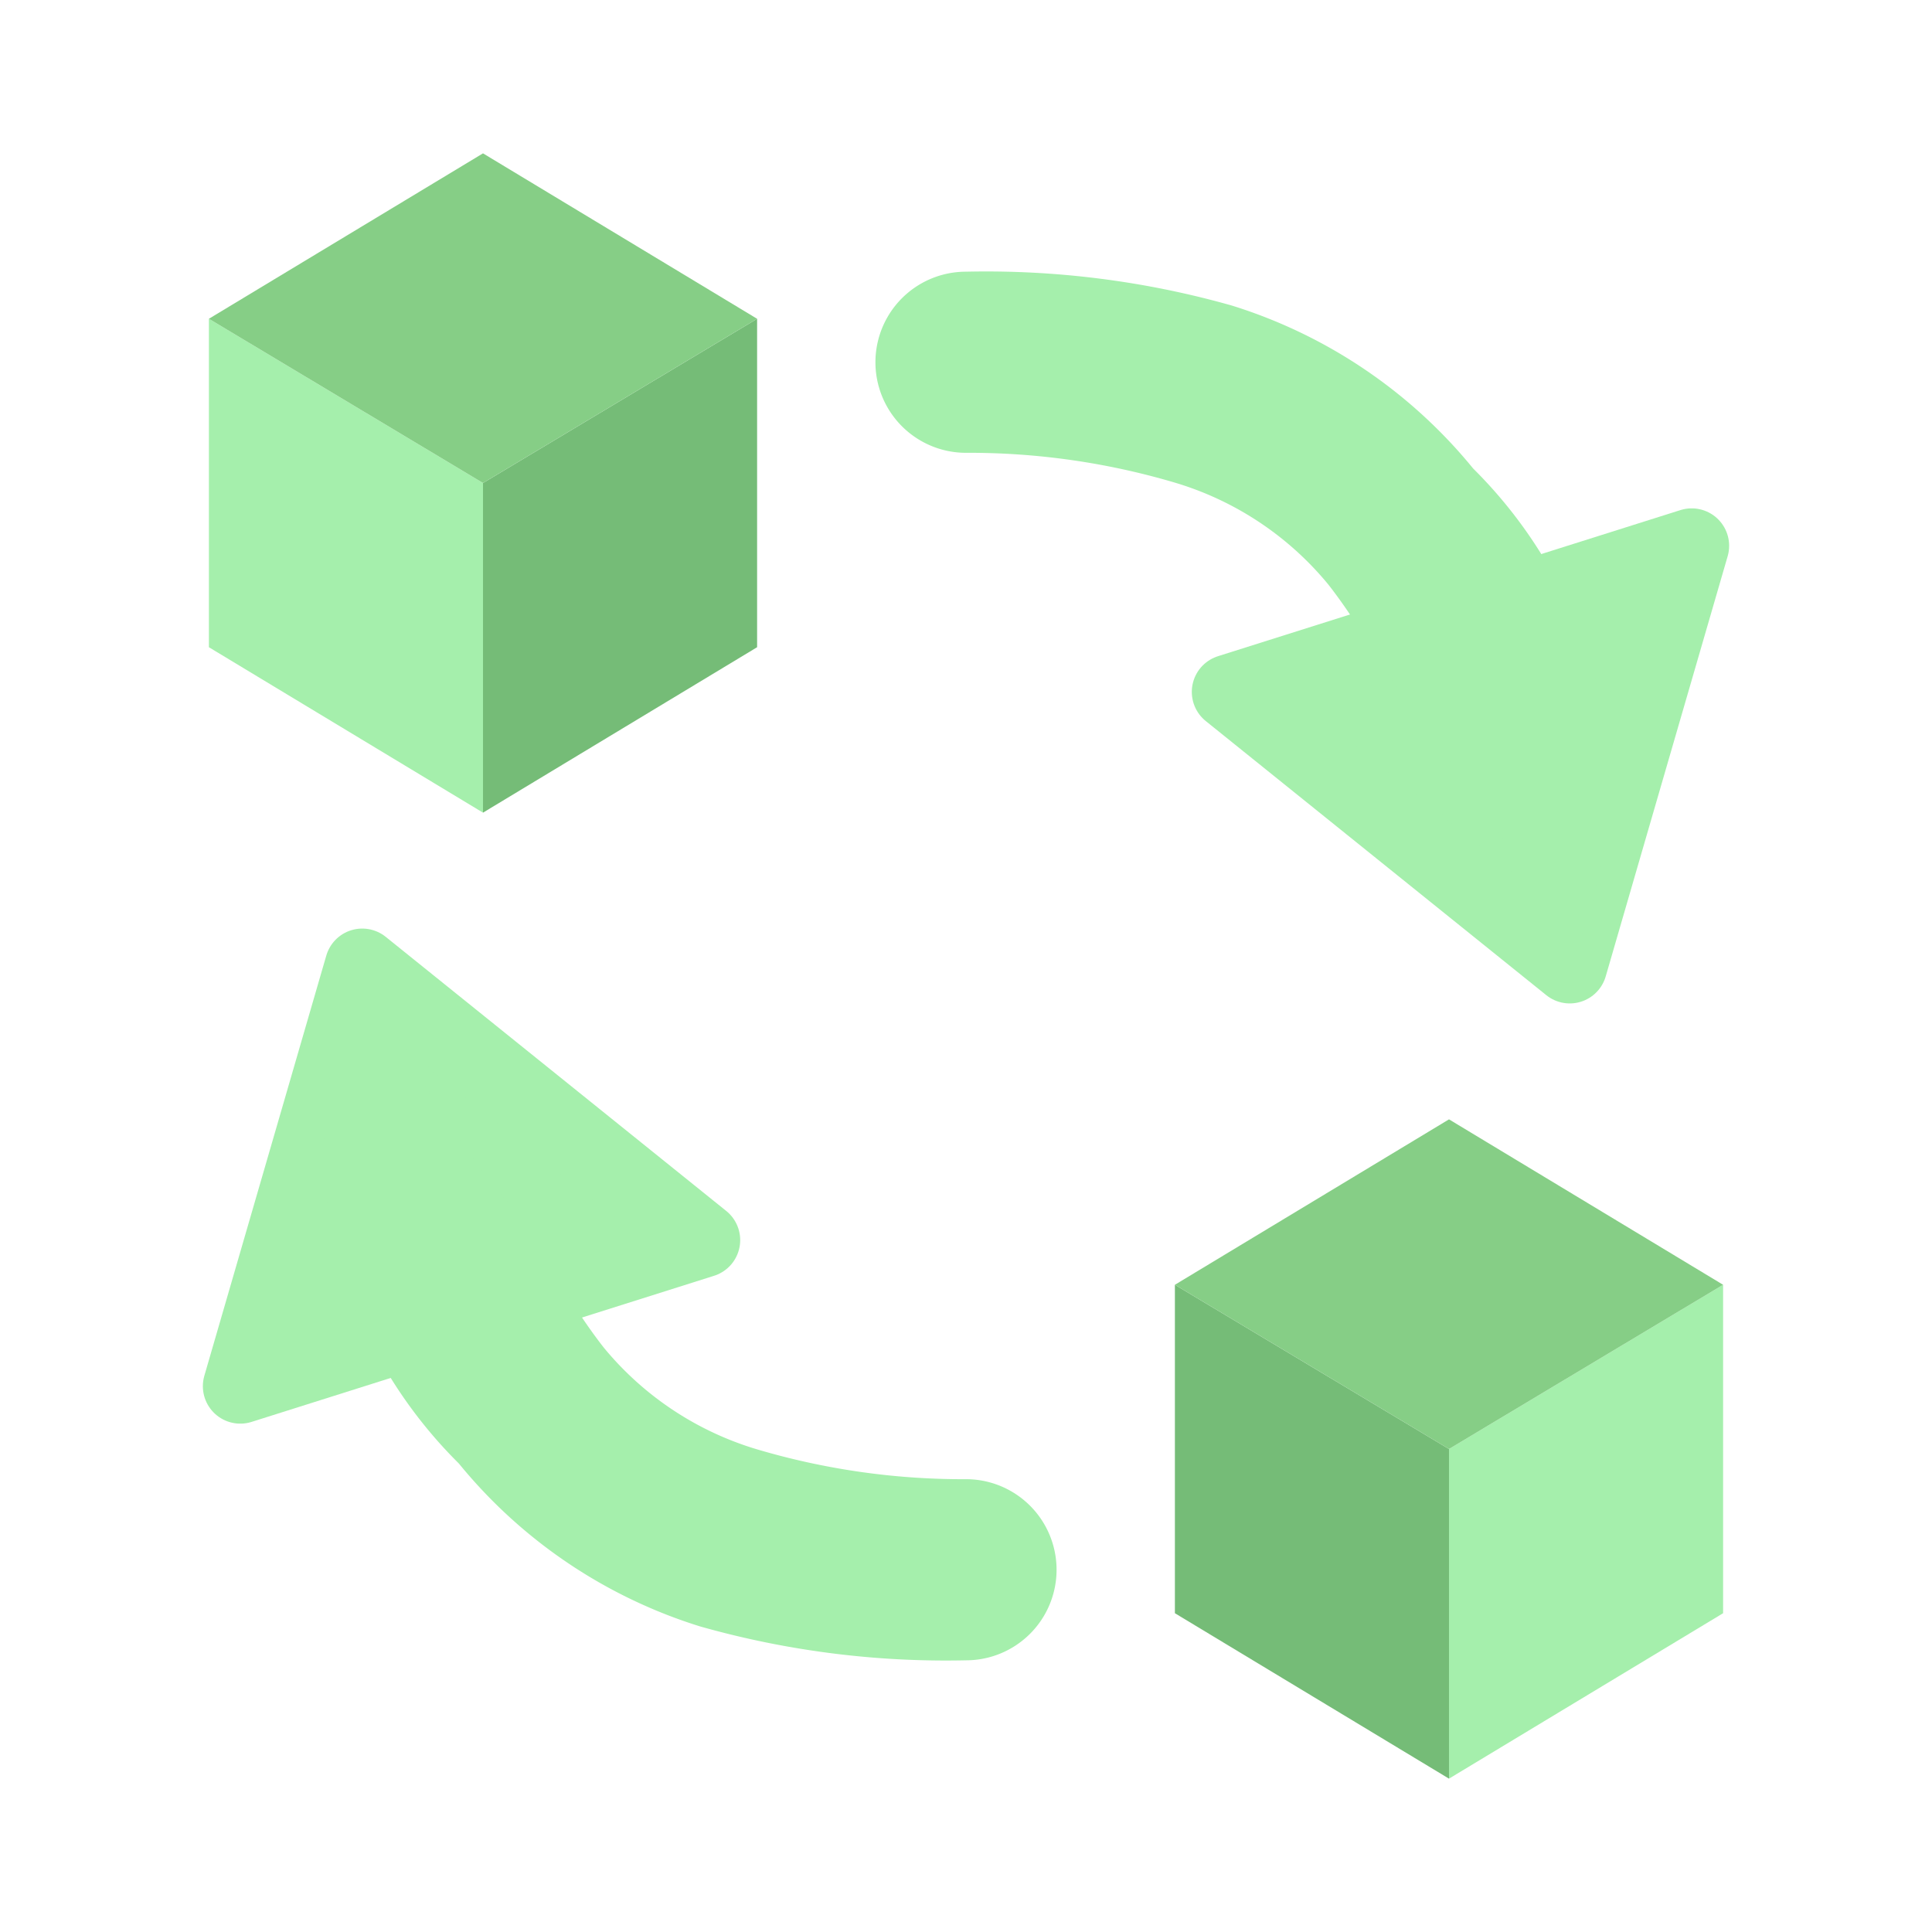 <svg xmlns="http://www.w3.org/2000/svg" viewBox="0 0 16 16"><g id="transform_transfer_ui_icon"><polygon points="5.82 10.27 3 8 1.99 11.48 5.82 10.27" style="fill:#a5efac;stroke:#a5efac;stroke-linejoin:round;stroke-width:0.62px"/><path d="M3,8A9,9,0,0,0,4,9.7c.4.46.64,1,1,1.46A2.61,2.61,0,0,0,6.26,12,6,6,0,0,0,8,12.25H8a.75.75,0,1,1,0,1.5H8a7.47,7.47,0,0,1-2.2-.28,4.18,4.18,0,0,1-2-1.35,3.87,3.87,0,0,1-1.06-1.94A3.76,3.76,0,0,1,3,8,0,0,0,0,1,3,8Z" style="fill:#a5efac"/><polygon points="4 6.73 1.73 5.36 1.73 2.64 4 4 4 6.73" style="fill:#a5efac"/><polygon points="4 6.73 6.27 5.36 6.27 2.64 4 4 4 6.73" style="fill:#75bc77"/><polygon points="1.73 2.64 4 4 6.27 2.64 4 1.27 1.73 2.64" style="fill:#86ce86"/><polygon points="12 14.73 14.27 13.36 14.27 10.64 12 12 12 14.73" style="fill:#a5efac"/><polygon points="12 14.73 9.73 13.36 9.73 10.64 12 12 12 14.73" style="fill:#75bc77"/><polygon points="14.27 10.64 12 12 9.73 10.64 12 9.27 14.27 10.64" style="fill:#86ce86"/><polygon points="10.18 5.73 13 8 14.01 4.52 10.18 5.73" style="fill:#a5efac;stroke:#a5efac;stroke-linejoin:round;stroke-width:0.62px"/><path d="M13,8a9,9,0,0,0-1-1.7c-.4-.46-.64-1-1-1.46A2.61,2.61,0,0,0,9.74,4,6,6,0,0,0,8,3.75H8a.75.75,0,1,1,0-1.5H8a7.47,7.47,0,0,1,2.2.28,4.18,4.18,0,0,1,2,1.35,3.87,3.87,0,0,1,1.06,1.94A3.76,3.76,0,0,1,13,8a0,0,0,0,1,0,0Z" style="fill:#a5efac"/></g></svg>